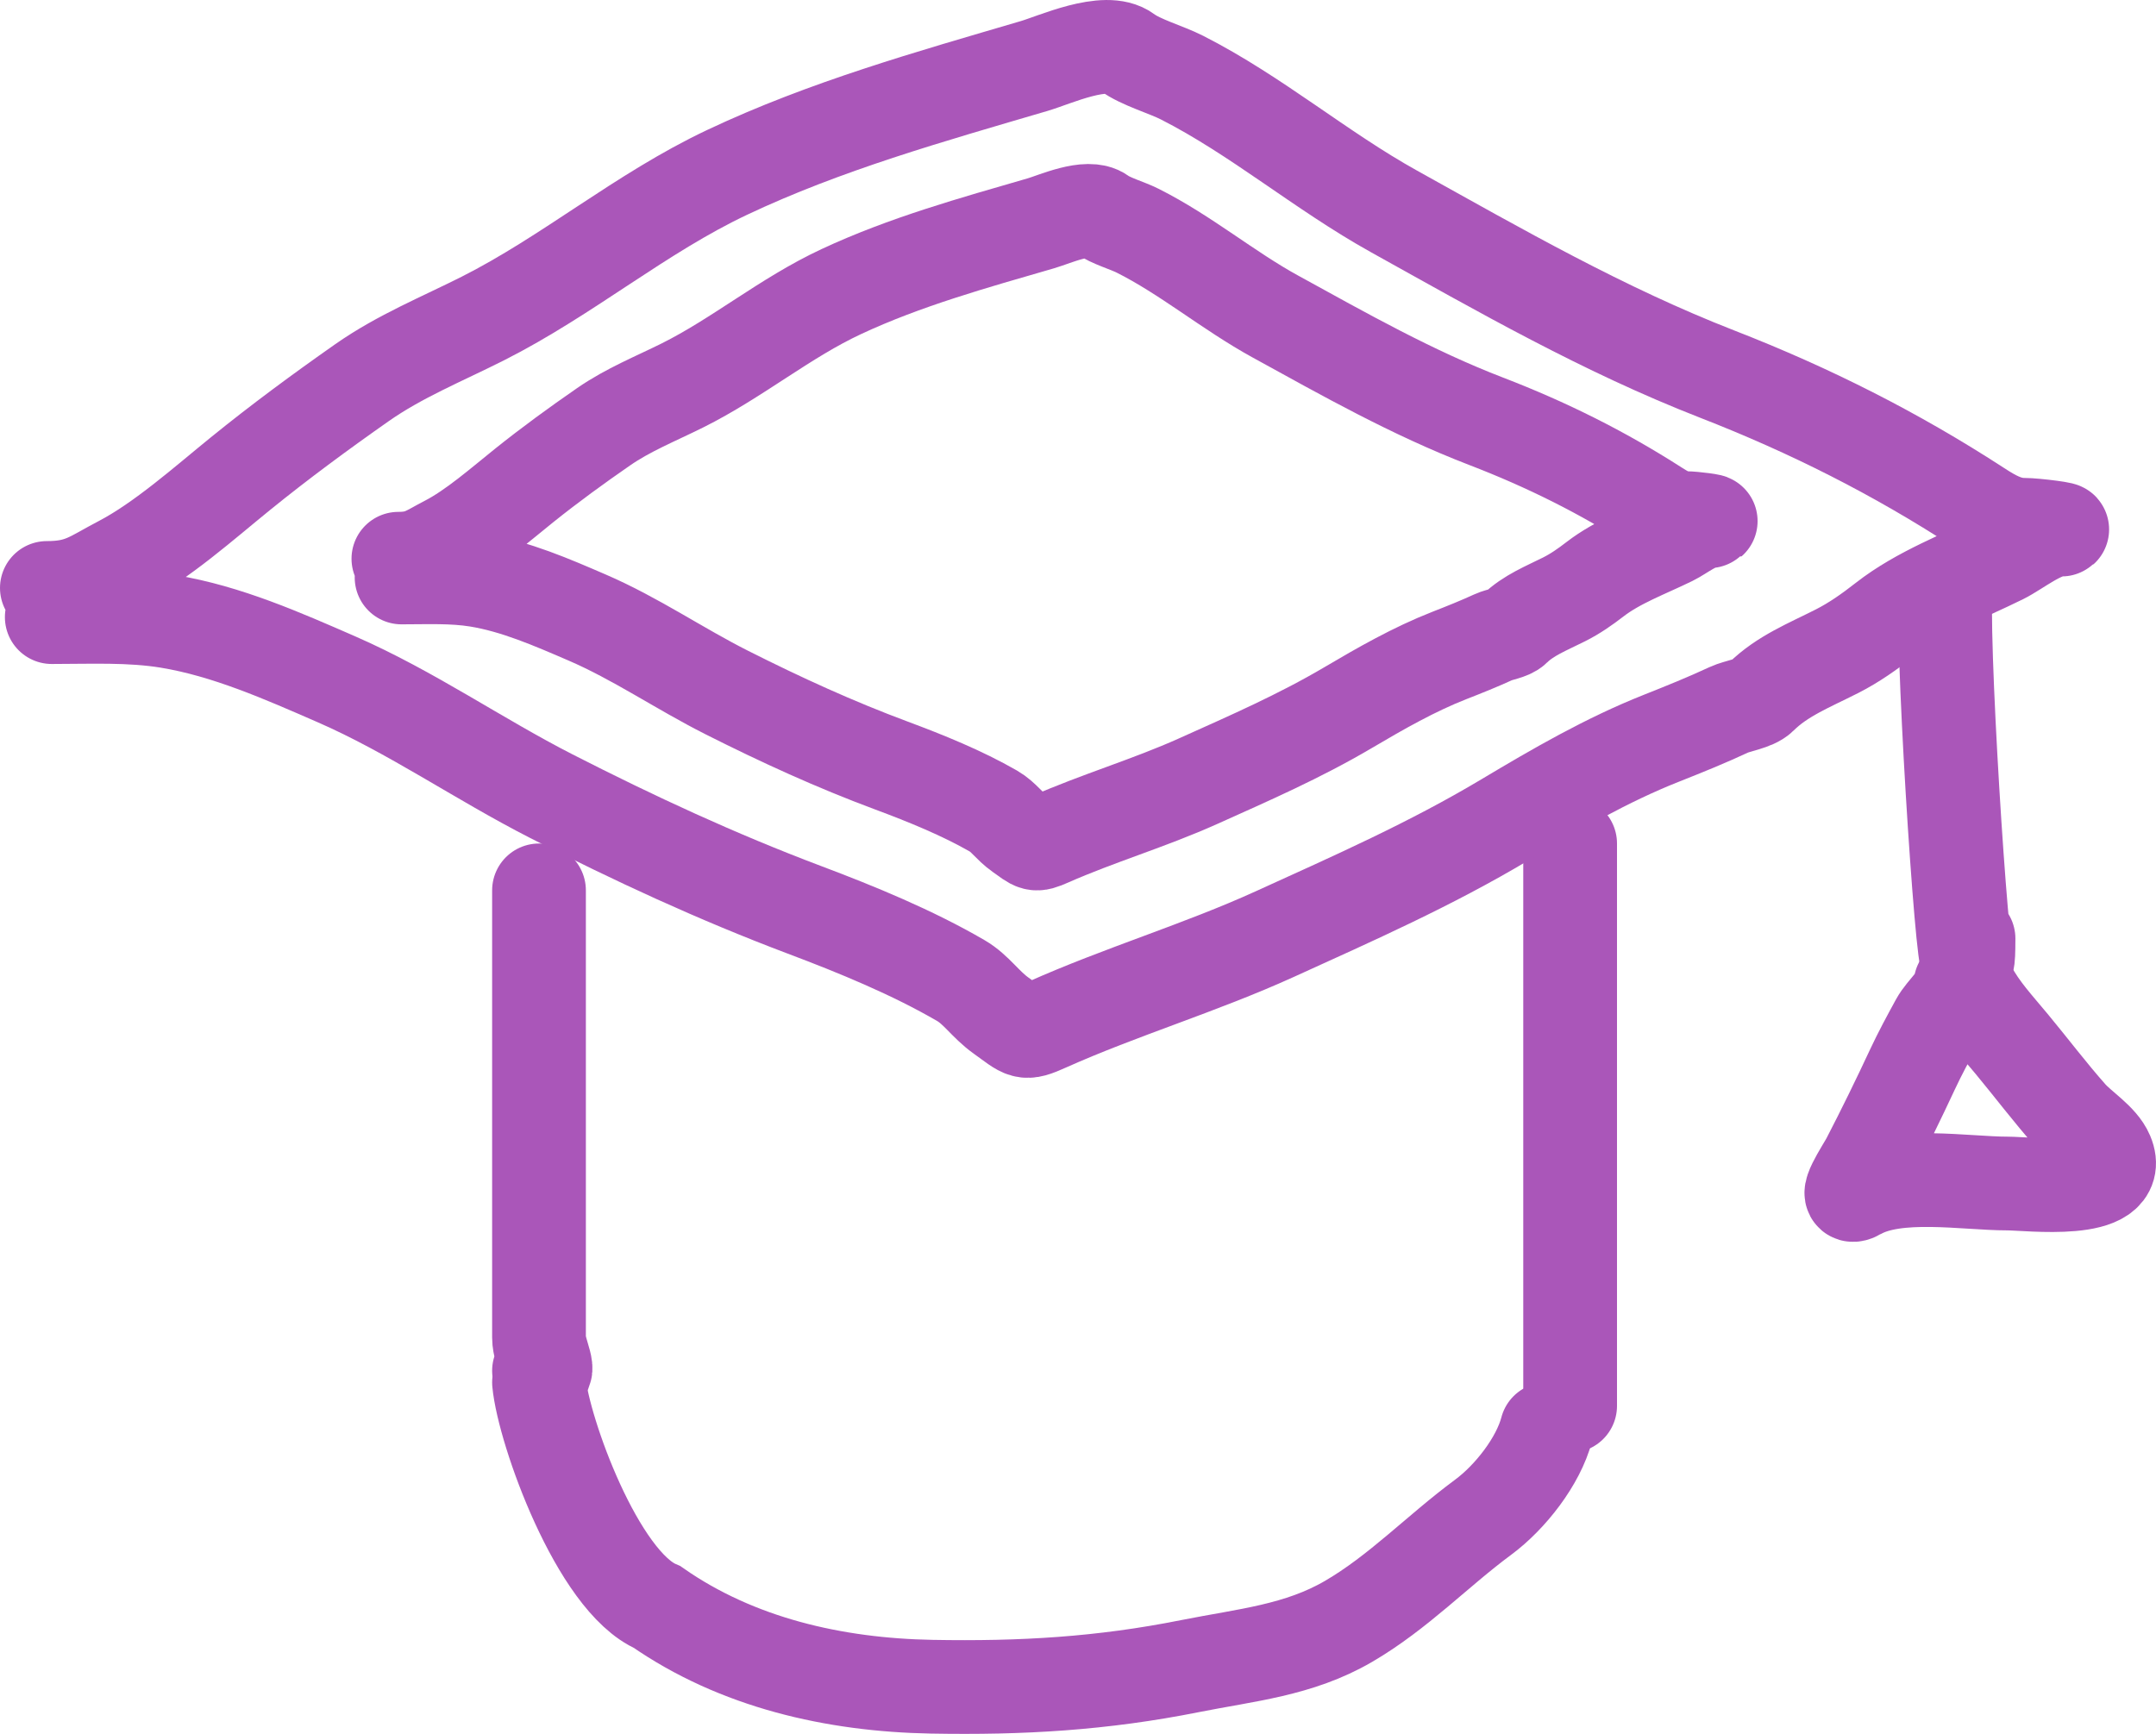 <svg width="92" height="74" viewBox="0 0 92 74" fill="none" xmlns="http://www.w3.org/2000/svg">
<path d="M23 38C23 44.362 23 50.725 23 57.087C23 57.752 23.63 58.759 23 58.5" stroke="#AA56B9" stroke-width="4" stroke-linecap="round"/>
<path d="M67 36V60" stroke="#AA56B9" stroke-width="4" stroke-linecap="round"/>
<path d="M2.209 26.338C3.864 26.338 5.547 26.253 7.186 26.522C9.671 26.931 12.058 27.989 14.349 28.988C17.534 30.377 20.425 32.396 23.523 33.978C27.072 35.79 30.595 37.423 34.325 38.83C36.569 39.675 38.932 40.646 41 41.849C41.667 42.237 42.04 42.861 42.721 43.347C43.735 44.071 43.676 44.18 44.662 43.739C47.836 42.318 51.208 41.317 54.395 39.867C57.776 38.328 61.035 36.891 64.232 34.981C66.377 33.699 68.557 32.434 70.883 31.512C71.861 31.124 72.826 30.735 73.778 30.291C74.136 30.124 74.856 30.029 75.139 29.749C76.051 28.845 77.206 28.395 78.395 27.79C79.131 27.415 79.77 26.959 80.418 26.453C81.907 25.291 83.758 24.613 85.441 23.78C86.079 23.464 87.129 22.604 87.894 22.604C88.415 22.604 86.868 22.397 86.348 22.397C85.645 22.397 85.034 22.045 84.441 21.659C80.892 19.351 77.237 17.509 73.278 15.967C68.408 14.069 64.02 11.544 59.476 9.018C56.363 7.287 53.611 4.927 50.441 3.314C49.755 2.964 48.679 2.667 48.093 2.231C47.18 1.553 45.003 2.561 44.127 2.818C39.692 4.122 35.211 5.379 31.023 7.359C27.343 9.098 24.232 11.762 20.605 13.593C18.844 14.481 17.061 15.2 15.442 16.335C13.663 17.583 11.941 18.852 10.256 20.219C8.738 21.45 6.901 23.091 5.14 24.01C3.9 24.656 3.464 25.093 2 25.093" stroke="#AA56B9" stroke-width="4" stroke-linecap="round"/>
<path d="M23 59C23.197 61.077 25.5 67.5 28.044 68.588C31.452 70.962 35.595 71.911 39.757 71.987C43.597 72.057 47.023 71.858 50.774 71.109C53.177 70.63 55.423 70.436 57.546 69.198C59.673 67.958 61.335 66.197 63.286 64.755C64.447 63.897 65.645 62.361 66 61" stroke="#AA56B9" stroke-width="4" stroke-linecap="round"/>
<path d="M83 26C83 30.686 84 44.743 84 40.057" stroke="#AA56B9" stroke-width="4" stroke-linecap="round"/>
<path d="M83.658 42C83.593 42.63 82.95 43.082 82.655 43.621C82.293 44.283 81.924 44.965 81.606 45.647C81.015 46.914 80.367 48.242 79.716 49.497C79.517 49.882 78.509 51.366 79.296 50.916C80.919 49.988 83.863 50.511 85.664 50.511C86.546 50.511 90.659 51.025 89.909 49.25C89.646 48.626 88.797 48.115 88.347 47.606C87.482 46.63 86.684 45.572 85.851 44.567C85.219 43.804 84.516 43.049 84.078 42.203" stroke="#AA56B9" stroke-width="4" stroke-linecap="round"/>
<path d="M17.136 24.646C18.214 24.646 19.31 24.591 20.377 24.764C21.995 25.027 23.549 25.707 25.041 26.35C27.115 27.242 28.997 28.54 31.015 29.557C33.326 30.722 35.62 31.772 38.049 32.676C39.51 33.22 41.049 33.844 42.395 34.617C42.83 34.867 43.073 35.268 43.516 35.58C44.176 36.045 44.138 36.116 44.78 35.832C46.847 34.919 49.043 34.275 51.118 33.343C53.319 32.353 55.441 31.43 57.523 30.202C58.92 29.378 60.339 28.565 61.854 27.972C62.491 27.723 63.119 27.472 63.739 27.187C63.972 27.079 64.441 27.019 64.625 26.839C65.219 26.258 65.971 25.968 66.745 25.579C67.225 25.338 67.641 25.045 68.063 24.72C69.032 23.973 70.238 23.537 71.334 23.001C71.749 22.798 72.433 22.246 72.931 22.246C73.27 22.246 72.263 22.112 71.924 22.112C71.467 22.112 71.069 21.886 70.683 21.638C68.371 20.154 65.991 18.97 63.414 17.979C60.243 16.758 57.385 15.136 54.426 13.511C52.399 12.399 50.607 10.881 48.543 9.845C48.096 9.62 47.396 9.428 47.014 9.148C46.42 8.712 45.002 9.36 44.432 9.526C41.544 10.364 38.626 11.172 35.899 12.445C33.502 13.563 31.477 15.276 29.114 16.453C27.968 17.023 26.807 17.486 25.753 18.216C24.595 19.017 23.473 19.834 22.376 20.712C21.387 21.503 20.192 22.559 19.044 23.149C18.238 23.565 17.953 23.846 17 23.846" stroke="#AA56B9" stroke-width="4" stroke-linecap="round"/>
</svg>
